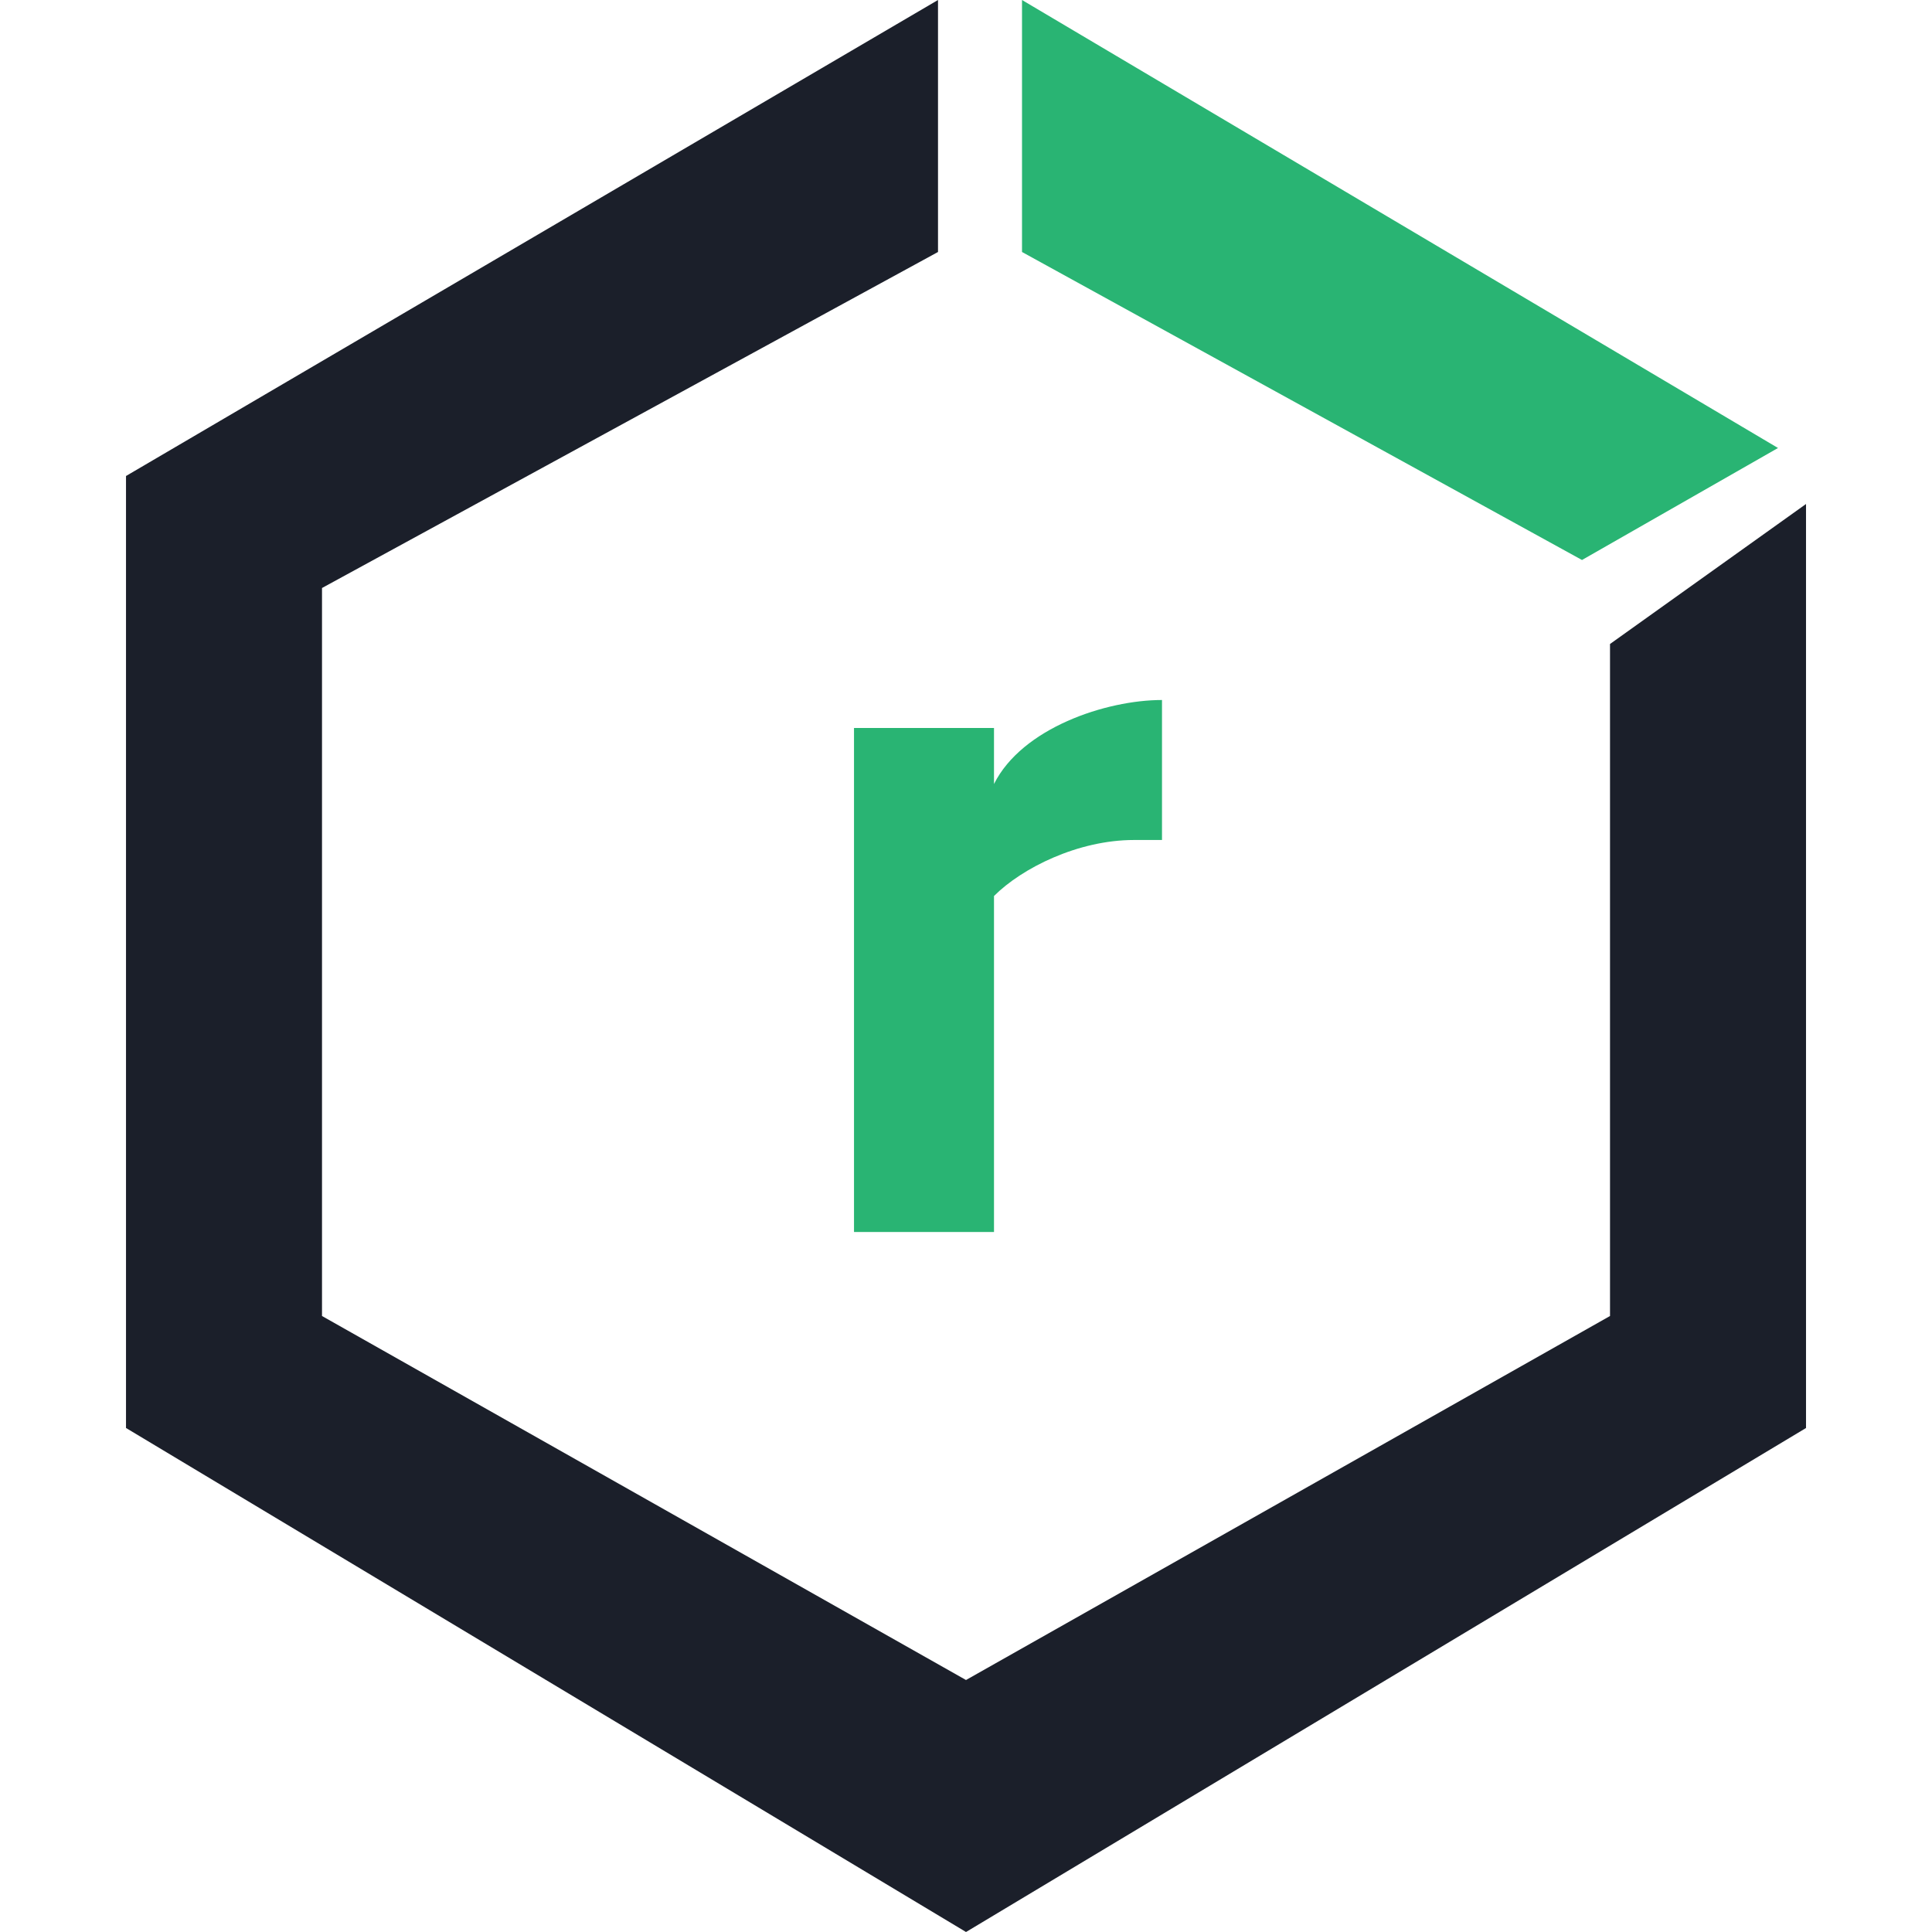 <svg xmlns="http://www.w3.org/2000/svg" xmlns:xlink="http://www.w3.org/1999/xlink" xmlns:v="http://vecta.io" width="100" height="100" viewBox="0 0 100 100">
    <style>
        <![CDATA[svg{stroke:#000;stroke-linecap:round;stroke-linejoin:round;fill:#fff;fill-rule:evenodd;font-family:Roboto;font-size:14px;text-anchor:middle;}svg text{paint-order:stroke;white-space:pre;}svg .Text\.cls{stroke:none;}]]>
    </style>
    <g>
        <g>
            <g transform="translate(6.522 0)">
                <g>
                    <g transform="translate(37.681 36.232)">
                        <path d="M 7.246 27.536 L 7.246 10.145 C 8.696 8.696 11.594 7.246 14.493 7.246 C 14.493 7.246 15.942 7.246 15.942 7.246 L 15.942 0 C 13.043 0 8.696 1.449 7.246 4.348 L 7.246 1.449 L 0 1.449 L 0 27.536 L 7.246 27.536 Z" fill="#29b473" stroke="none" stroke-linecap="butt" stroke-linejoin="miter" stroke-width="6.507"/>
                    </g>
                    <g>
                        <path d="M 0 24.638 L 0 73.913 L 43.478 100 L 43.478 100 L 86.957 73.913 L 86.957 26.087 L 76.812 33.333 L 76.812 68.116 L 43.478 86.957 L 10.145 68.116 L 10.145 30.435 L 42.029 13.043 L 42.029 0 Z" fill="#1b1f2a" stroke="none" stroke-linecap="butt" stroke-linejoin="miter" stroke-width="6.507"/>
                    </g>
                    <g transform="translate(46.377 0)">
                        <path d="M 0 0 L 0 13.043 L 28.985 28.985 L 39.13 23.188 Z" fill="#29b473" stroke="none" stroke-linecap="butt" stroke-linejoin="miter" stroke-width="6.507"/>
                    </g>
                </g>
            </g>
            <g class="l0rzlnx25sa.lay" v:layer_name="Collect Layer">
                <rect fill="none" fill-opacity="0" height="100" stroke="none" stroke-opacity="0" width="100" x="0" y="0"/>
            </g>
        </g>
    </g>
</svg>